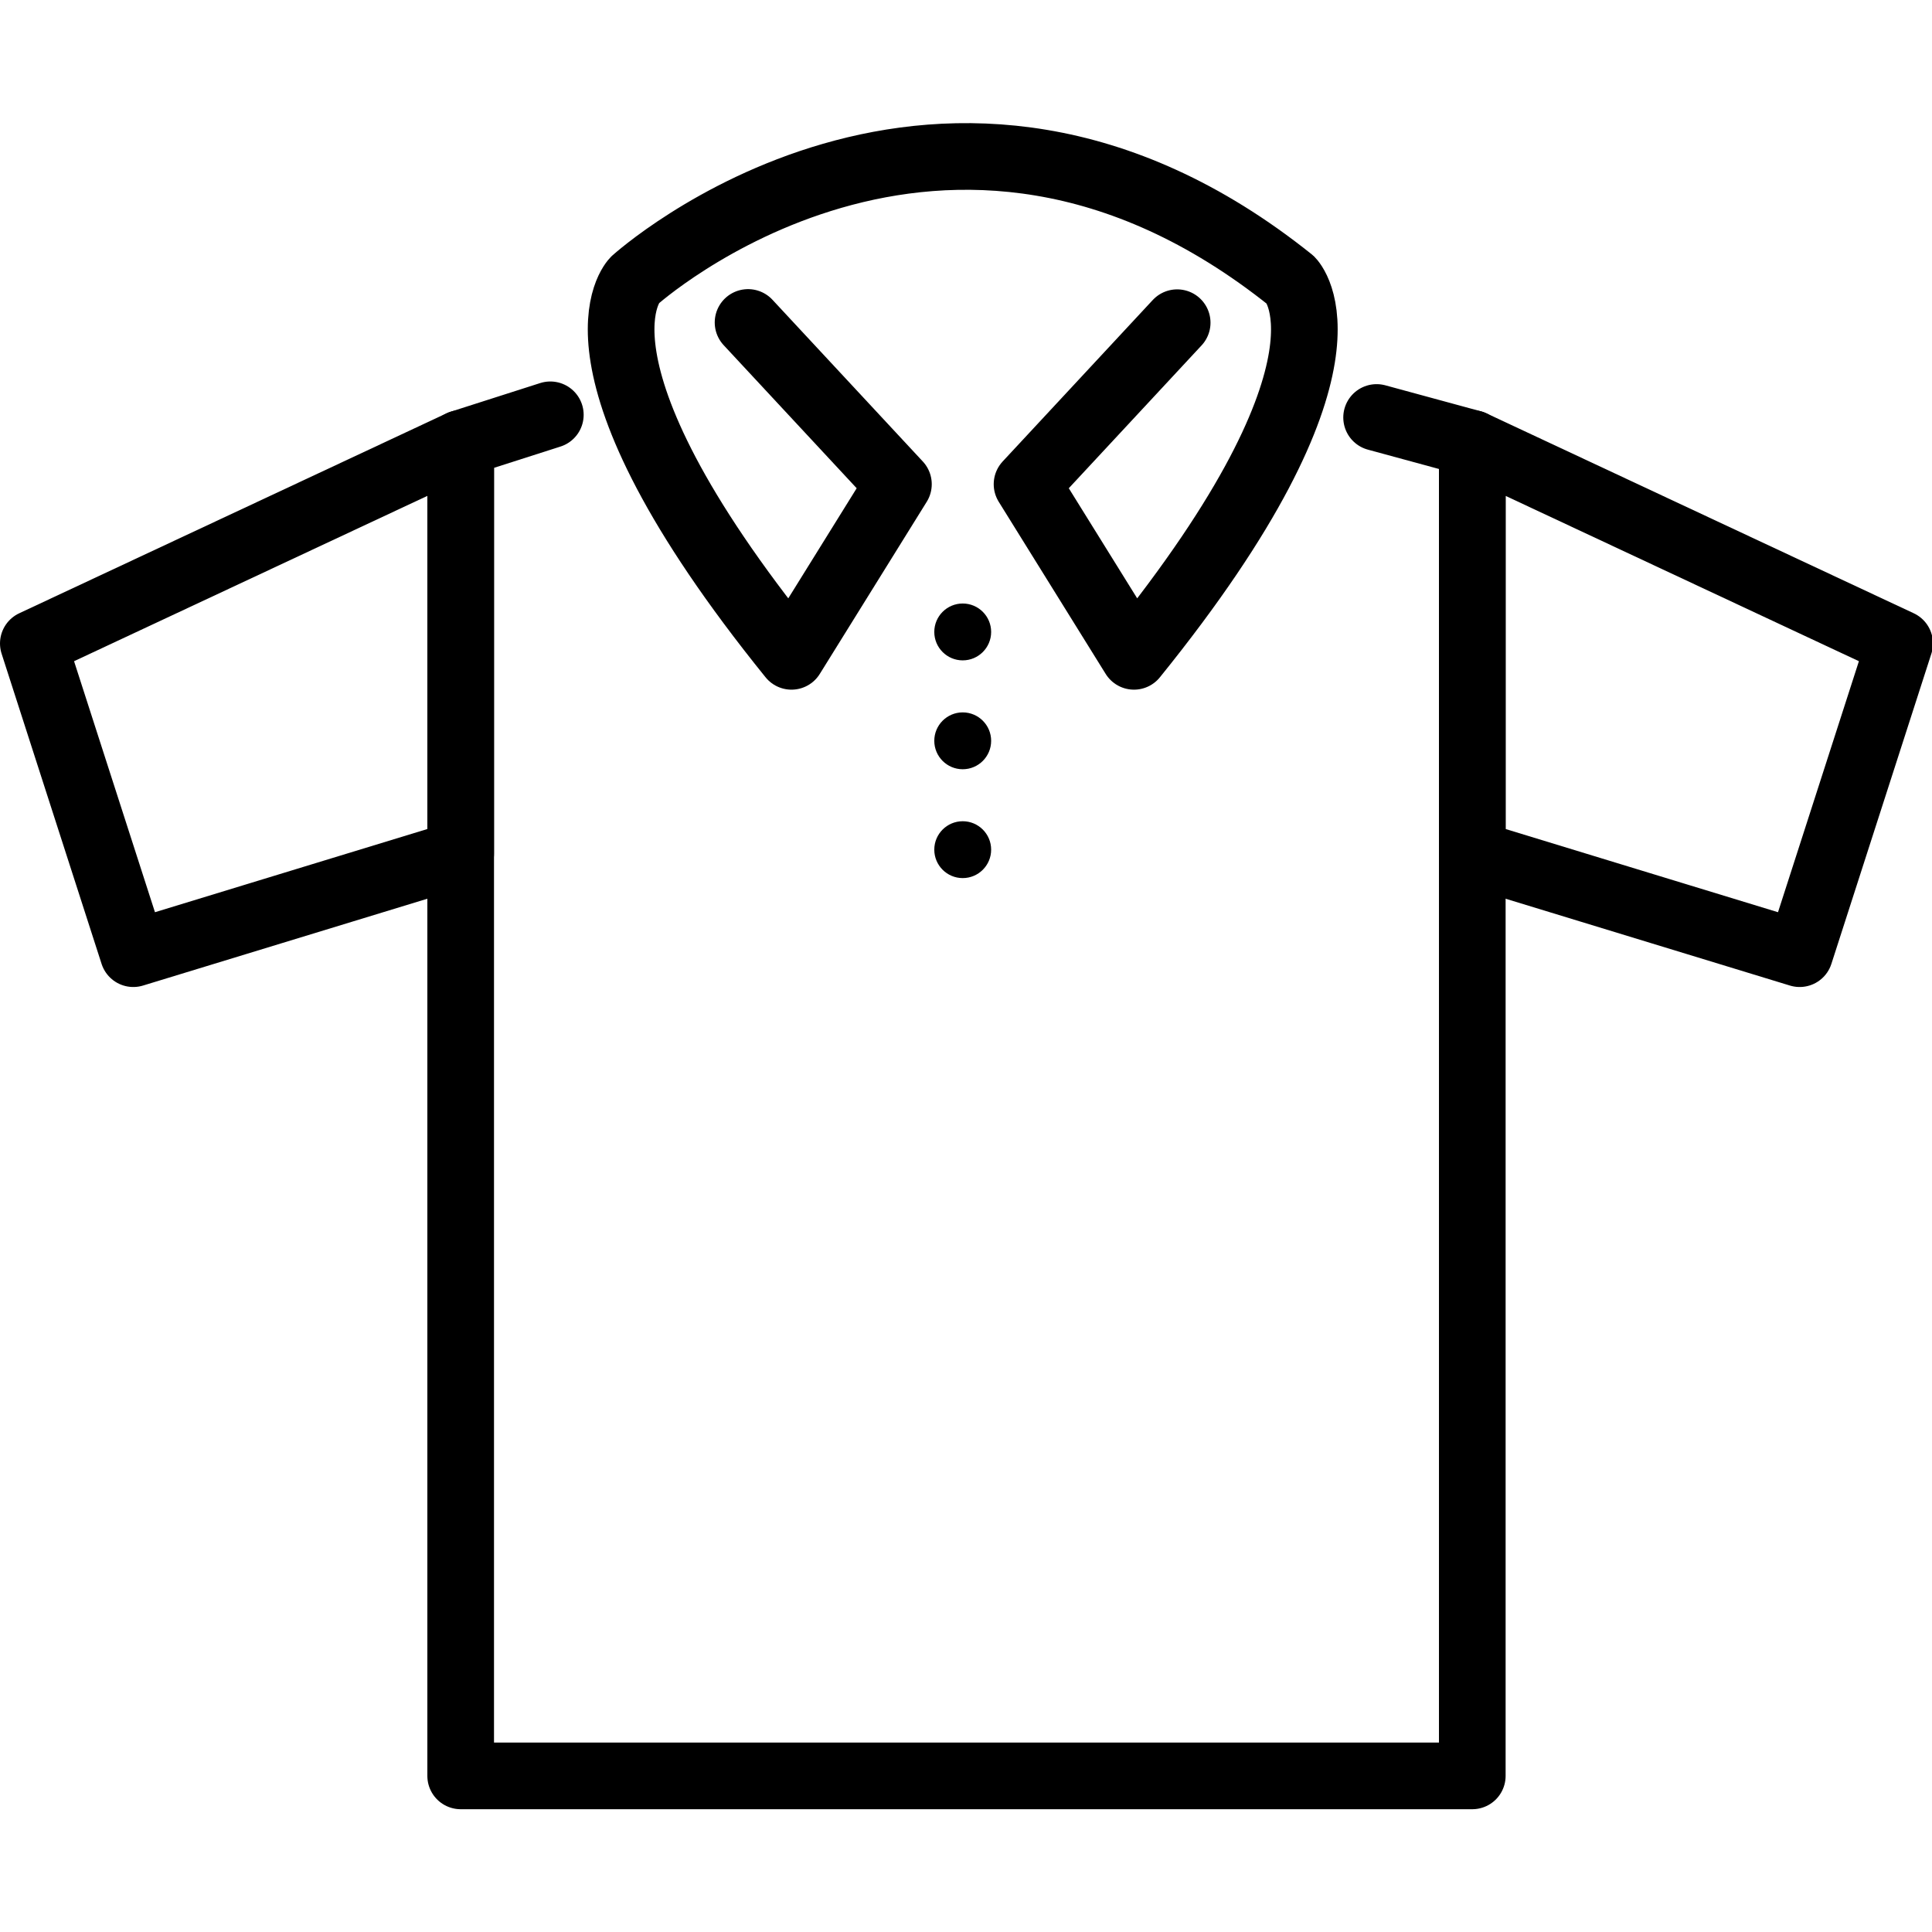<svg xmlns="http://www.w3.org/2000/svg" width="24" height="24" viewBox="0 0 24 24"> <g transform="translate(0.0 1.535) scale(0.414)">
  
  <g
     id="line"
     transform="translate(-7,-6.421)">
    <polyline
       fill="none"
       stroke="#000"
       stroke-linecap="round"
       stroke-linejoin="round"
       stroke-miterlimit="10"
       stroke-width="2"
       points="48.306,15.24 51.177,16.021 51.177,56 20.823,56 20.823,16.021 23.513,15.16"
       id="polyline2" />
    <polygon
       fill="none"
       stroke="#000"
       stroke-linecap="round"
       stroke-linejoin="round"
       stroke-miterlimit="10"
       stroke-width="2"
       points="51.177,16.021 64,22.021 61,31.329 51.177,28.329 "
       id="polygon4" />
    <polygon
       fill="none"
       stroke="#000"
       stroke-linecap="round"
       stroke-linejoin="round"
       stroke-miterlimit="10"
       stroke-width="2"
       points="20.823,16.021 8,22.021 11,31.329 20.823,28.329 "
       id="polygon6" />
    <path
       fill="none"
       stroke="#000"
       stroke-linecap="round"
       stroke-linejoin="round"
       stroke-miterlimit="10"
       stroke-width="2"
       d="m 42.322,12.396 -4.505,4.846 3.209,5.165 c 7.158,-8.853 4.707,-11.283 4.707,-11.283 -10.443,-8.361 -19.691,0 -19.691,0 0,0 -2.451,2.429 4.707,11.283 l 3.209,-5.165 -4.512,-4.853"
       id="path8" />
    <circle
       cx="35.887"
       cy="21.675"
       r="0.853"
       fill="#000"
       stroke="none"
       id="circle10" />
    <circle
       cx="35.887"
       cy="24.942"
       r="0.853"
       fill="#000"
       stroke="none"
       id="circle12" />
    <circle
       cx="35.887"
       cy="28.208"
       r="0.853"
       fill="#000"
       stroke="none"
       id="circle14" />
  </g>
</g></svg>